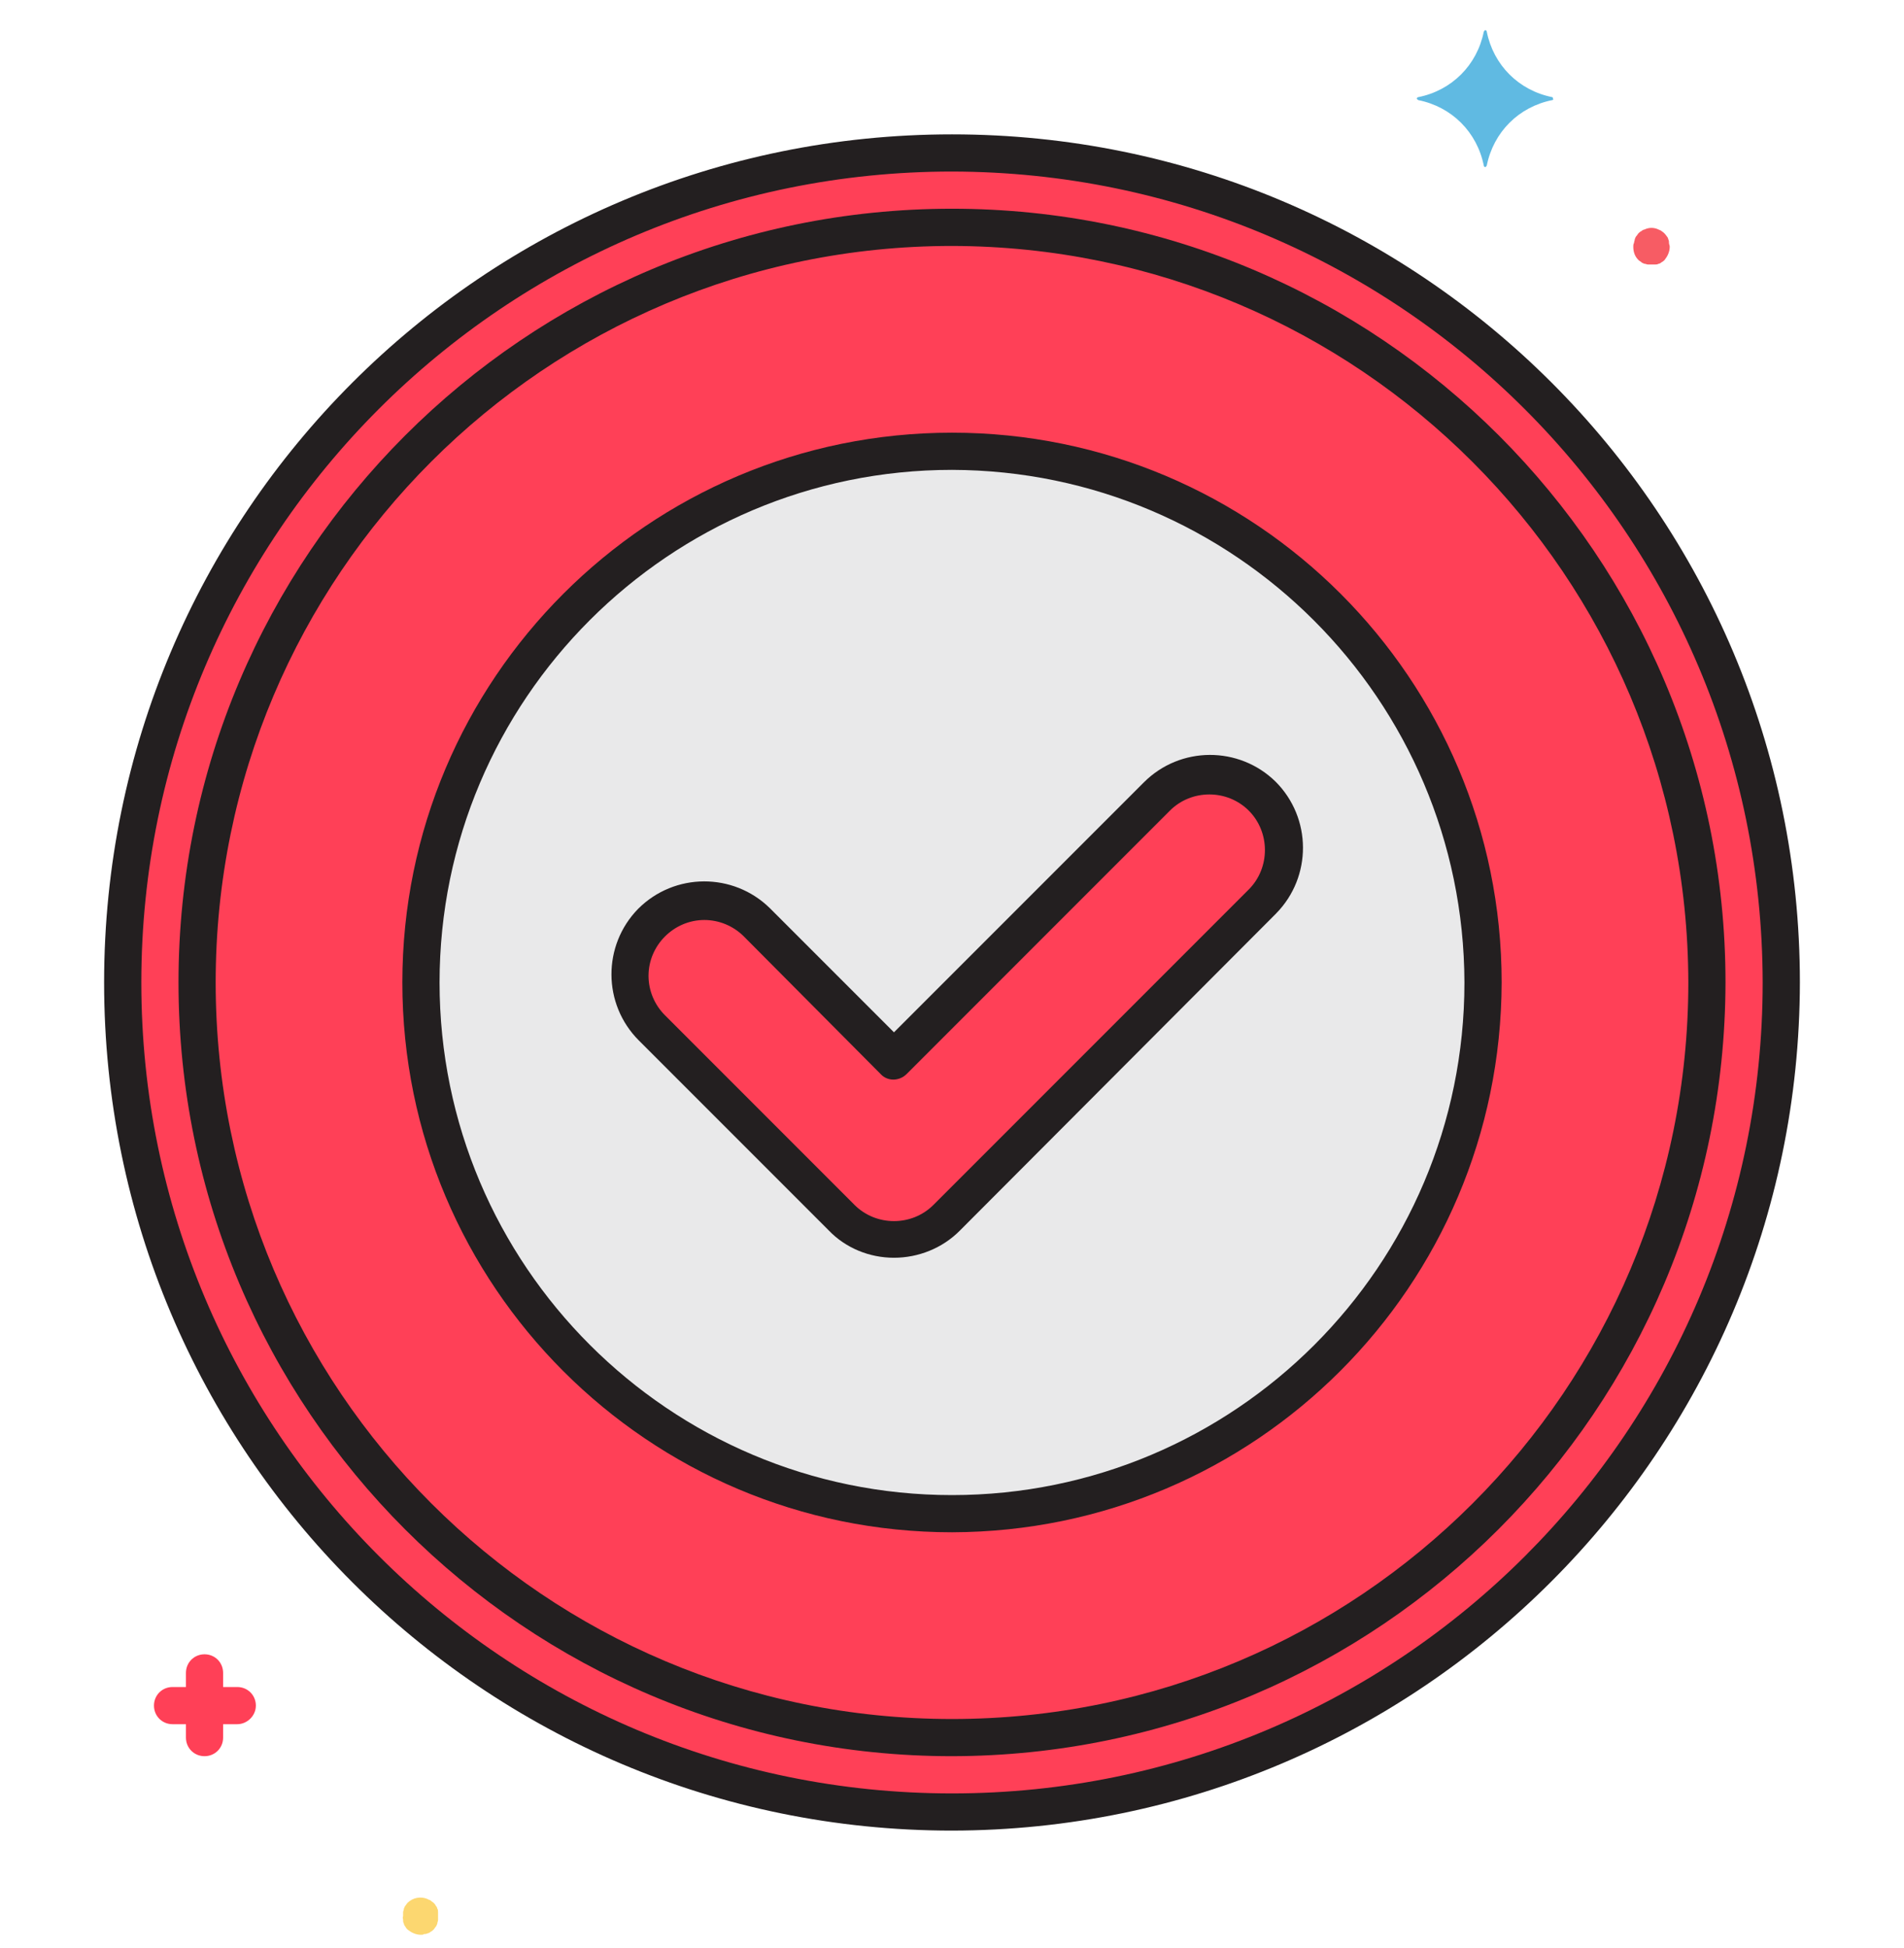 <svg width="44" height="45" viewBox="0 0 44 45" fill="none" xmlns="http://www.w3.org/2000/svg">
<g clip-path="url(#clip0)">
<path d="M41.164 22.697C41.164 33.281 32.584 41.861 22 41.861C11.416 41.861 2.836 33.281 2.836 22.697C2.836 12.113 11.416 3.533 22 3.533C32.584 3.533 41.164 12.113 41.164 22.697Z" fill="#FF4057"/>
<path d="M39.445 22.697C39.445 32.332 31.635 40.143 22 40.143C12.365 40.143 4.555 32.332 4.555 22.697C4.555 13.062 12.365 5.252 22 5.252C31.635 5.252 39.445 13.062 39.445 22.697Z" fill="#FF4057"/>
<path d="M34.272 22.698C34.272 29.475 28.778 34.97 22 34.97C15.222 34.97 9.728 29.475 9.728 22.698C9.728 15.92 15.222 10.426 22 10.426C28.778 10.426 34.272 15.92 34.272 22.698Z" fill="#E9E9EA"/>
<path d="M19.439 28.128L15.056 23.745C14.386 23.075 14.386 21.992 15.056 21.322C15.727 20.652 16.809 20.652 17.48 21.322L20.642 24.485L26.727 18.4C27.397 17.73 28.48 17.73 29.15 18.4C29.82 19.071 29.82 20.153 29.15 20.824L21.862 28.111C21.192 28.799 20.109 28.799 19.439 28.128Z" fill="#FF4057"/>
<path d="M35.87 2.244C35.097 2.089 34.513 1.505 34.358 0.732C34.358 0.714 34.341 0.697 34.323 0.697C34.306 0.697 34.306 0.714 34.289 0.732C34.134 1.505 33.55 2.089 32.776 2.244C32.759 2.244 32.742 2.261 32.742 2.278C32.742 2.296 32.759 2.296 32.776 2.313C33.55 2.468 34.134 3.052 34.289 3.825C34.289 3.843 34.306 3.86 34.323 3.86C34.341 3.86 34.341 3.843 34.358 3.825C34.513 3.052 35.097 2.468 35.87 2.313C35.888 2.313 35.905 2.296 35.888 2.278C35.888 2.244 35.87 2.244 35.87 2.244Z" fill="#60BAE2"/>
<path d="M5.483 39.833H3.987C3.747 39.833 3.558 39.644 3.558 39.403C3.558 39.163 3.747 38.974 3.987 38.974H5.483C5.724 38.974 5.913 39.163 5.913 39.403C5.913 39.644 5.706 39.833 5.483 39.833Z" fill="#FF4057"/>
<path d="M4.727 40.572C4.486 40.572 4.297 40.383 4.297 40.143V38.648C4.297 38.407 4.486 38.218 4.727 38.218C4.967 38.218 5.156 38.407 5.156 38.648V40.143C5.156 40.383 4.967 40.572 4.727 40.572Z" fill="#FF4057"/>
<path d="M9.728 44.698C9.608 44.698 9.505 44.646 9.419 44.578C9.401 44.56 9.384 44.543 9.367 44.509C9.35 44.492 9.333 44.457 9.333 44.44C9.315 44.406 9.315 44.388 9.315 44.354C9.315 44.32 9.298 44.303 9.315 44.268C9.315 44.234 9.315 44.217 9.315 44.182C9.315 44.148 9.333 44.131 9.333 44.096C9.35 44.062 9.35 44.045 9.367 44.028C9.384 44.01 9.401 43.976 9.419 43.959C9.539 43.839 9.728 43.804 9.883 43.873C9.9 43.89 9.935 43.89 9.952 43.907C9.969 43.925 10.003 43.942 10.02 43.959C10.038 43.976 10.055 43.993 10.072 44.028C10.089 44.045 10.106 44.079 10.106 44.096C10.123 44.114 10.123 44.148 10.123 44.182V44.268V44.354C10.123 44.388 10.106 44.406 10.106 44.44C10.089 44.474 10.089 44.492 10.072 44.509C10.055 44.526 10.038 44.56 10.02 44.578C10.003 44.595 9.986 44.612 9.952 44.629C9.935 44.646 9.9 44.664 9.883 44.664C9.849 44.681 9.831 44.681 9.797 44.681C9.78 44.698 9.763 44.698 9.728 44.698Z" fill="#FCD770"/>
<path d="M38.173 6.111C38.139 6.111 38.122 6.111 38.087 6.111C38.053 6.111 38.036 6.094 38.002 6.094C37.967 6.077 37.95 6.077 37.933 6.059C37.916 6.042 37.881 6.025 37.864 6.008C37.778 5.922 37.744 5.819 37.744 5.699C37.744 5.664 37.744 5.647 37.761 5.613C37.761 5.578 37.778 5.561 37.778 5.527C37.795 5.492 37.795 5.475 37.812 5.458C37.83 5.441 37.847 5.406 37.864 5.389C37.881 5.372 37.898 5.355 37.933 5.338C37.95 5.321 37.984 5.303 38.002 5.303C38.105 5.252 38.225 5.252 38.328 5.303C38.362 5.321 38.38 5.321 38.397 5.338C38.448 5.372 38.483 5.406 38.517 5.458C38.534 5.475 38.552 5.51 38.552 5.527C38.569 5.561 38.569 5.578 38.569 5.613C38.569 5.647 38.586 5.664 38.586 5.699C38.586 5.819 38.534 5.922 38.466 6.008C38.448 6.025 38.431 6.042 38.397 6.059C38.38 6.077 38.345 6.094 38.328 6.094C38.294 6.111 38.276 6.111 38.242 6.111C38.242 6.111 38.208 6.111 38.173 6.111Z" fill="#F75C64"/>
<path d="M22 42.291C11.172 42.291 2.406 33.525 2.406 22.697C2.406 11.869 11.172 3.104 22 3.104C32.828 3.104 41.594 11.869 41.594 22.697C41.577 33.508 32.811 42.274 22 42.291ZM22 3.963C11.653 3.963 3.266 12.351 3.266 22.697C3.266 33.044 11.653 41.432 22 41.432C32.347 41.432 40.734 33.044 40.734 22.697C40.717 12.351 32.347 3.98 22 3.963Z" fill="#231F20"/>
<path d="M22 40.572C12.134 40.572 4.125 32.563 4.125 22.697C4.125 12.832 12.134 4.822 22 4.822C31.866 4.822 39.875 12.832 39.875 22.697C39.858 32.563 31.866 40.555 22 40.572ZM22 5.682C12.599 5.682 4.984 13.296 4.984 22.697C4.984 32.099 12.599 39.713 22 39.713C31.401 39.713 39.016 32.099 39.016 22.697C38.998 13.296 31.401 5.699 22 5.682Z" fill="#231F20"/>
<path d="M22 35.399C14.987 35.399 9.298 29.71 9.298 22.698C9.298 15.685 14.987 9.996 22 9.996C29.013 9.996 34.702 15.685 34.702 22.698C34.684 29.71 29.013 35.382 22 35.399ZM22 10.855C15.469 10.855 10.158 16.166 10.158 22.698C10.158 29.229 15.469 34.54 22 34.54C28.531 34.54 33.842 29.246 33.842 22.698C33.825 16.166 28.531 10.873 22 10.855Z" fill="#231F20"/>
<path d="M20.659 29.057C20.092 29.057 19.542 28.834 19.147 28.421L14.764 24.038C13.922 23.196 13.922 21.838 14.747 20.996C15.589 20.154 16.947 20.154 17.789 20.979L17.806 20.996L20.659 23.849L26.434 18.074C27.276 17.232 28.634 17.232 29.477 18.057C30.319 18.899 30.319 20.257 29.494 21.099L29.477 21.117L22.172 28.439C21.776 28.834 21.227 29.057 20.659 29.057ZM16.276 21.254C15.572 21.254 14.987 21.838 14.987 22.543C14.987 22.887 15.125 23.213 15.366 23.454L19.748 27.837C20.247 28.335 21.072 28.335 21.57 27.837L28.858 20.549C29.356 20.051 29.356 19.226 28.858 18.727C28.359 18.229 27.534 18.229 27.036 18.727L20.952 24.812C20.78 24.984 20.505 24.984 20.35 24.812L17.188 21.632C16.947 21.392 16.62 21.254 16.276 21.254Z" fill="#231F20"/>
</g>
<defs>
<clipPath id="clip0">
<rect width="44" height="44" fill="white" transform="translate(0 0.697)"/>
</clipPath>
</defs>
</svg>

